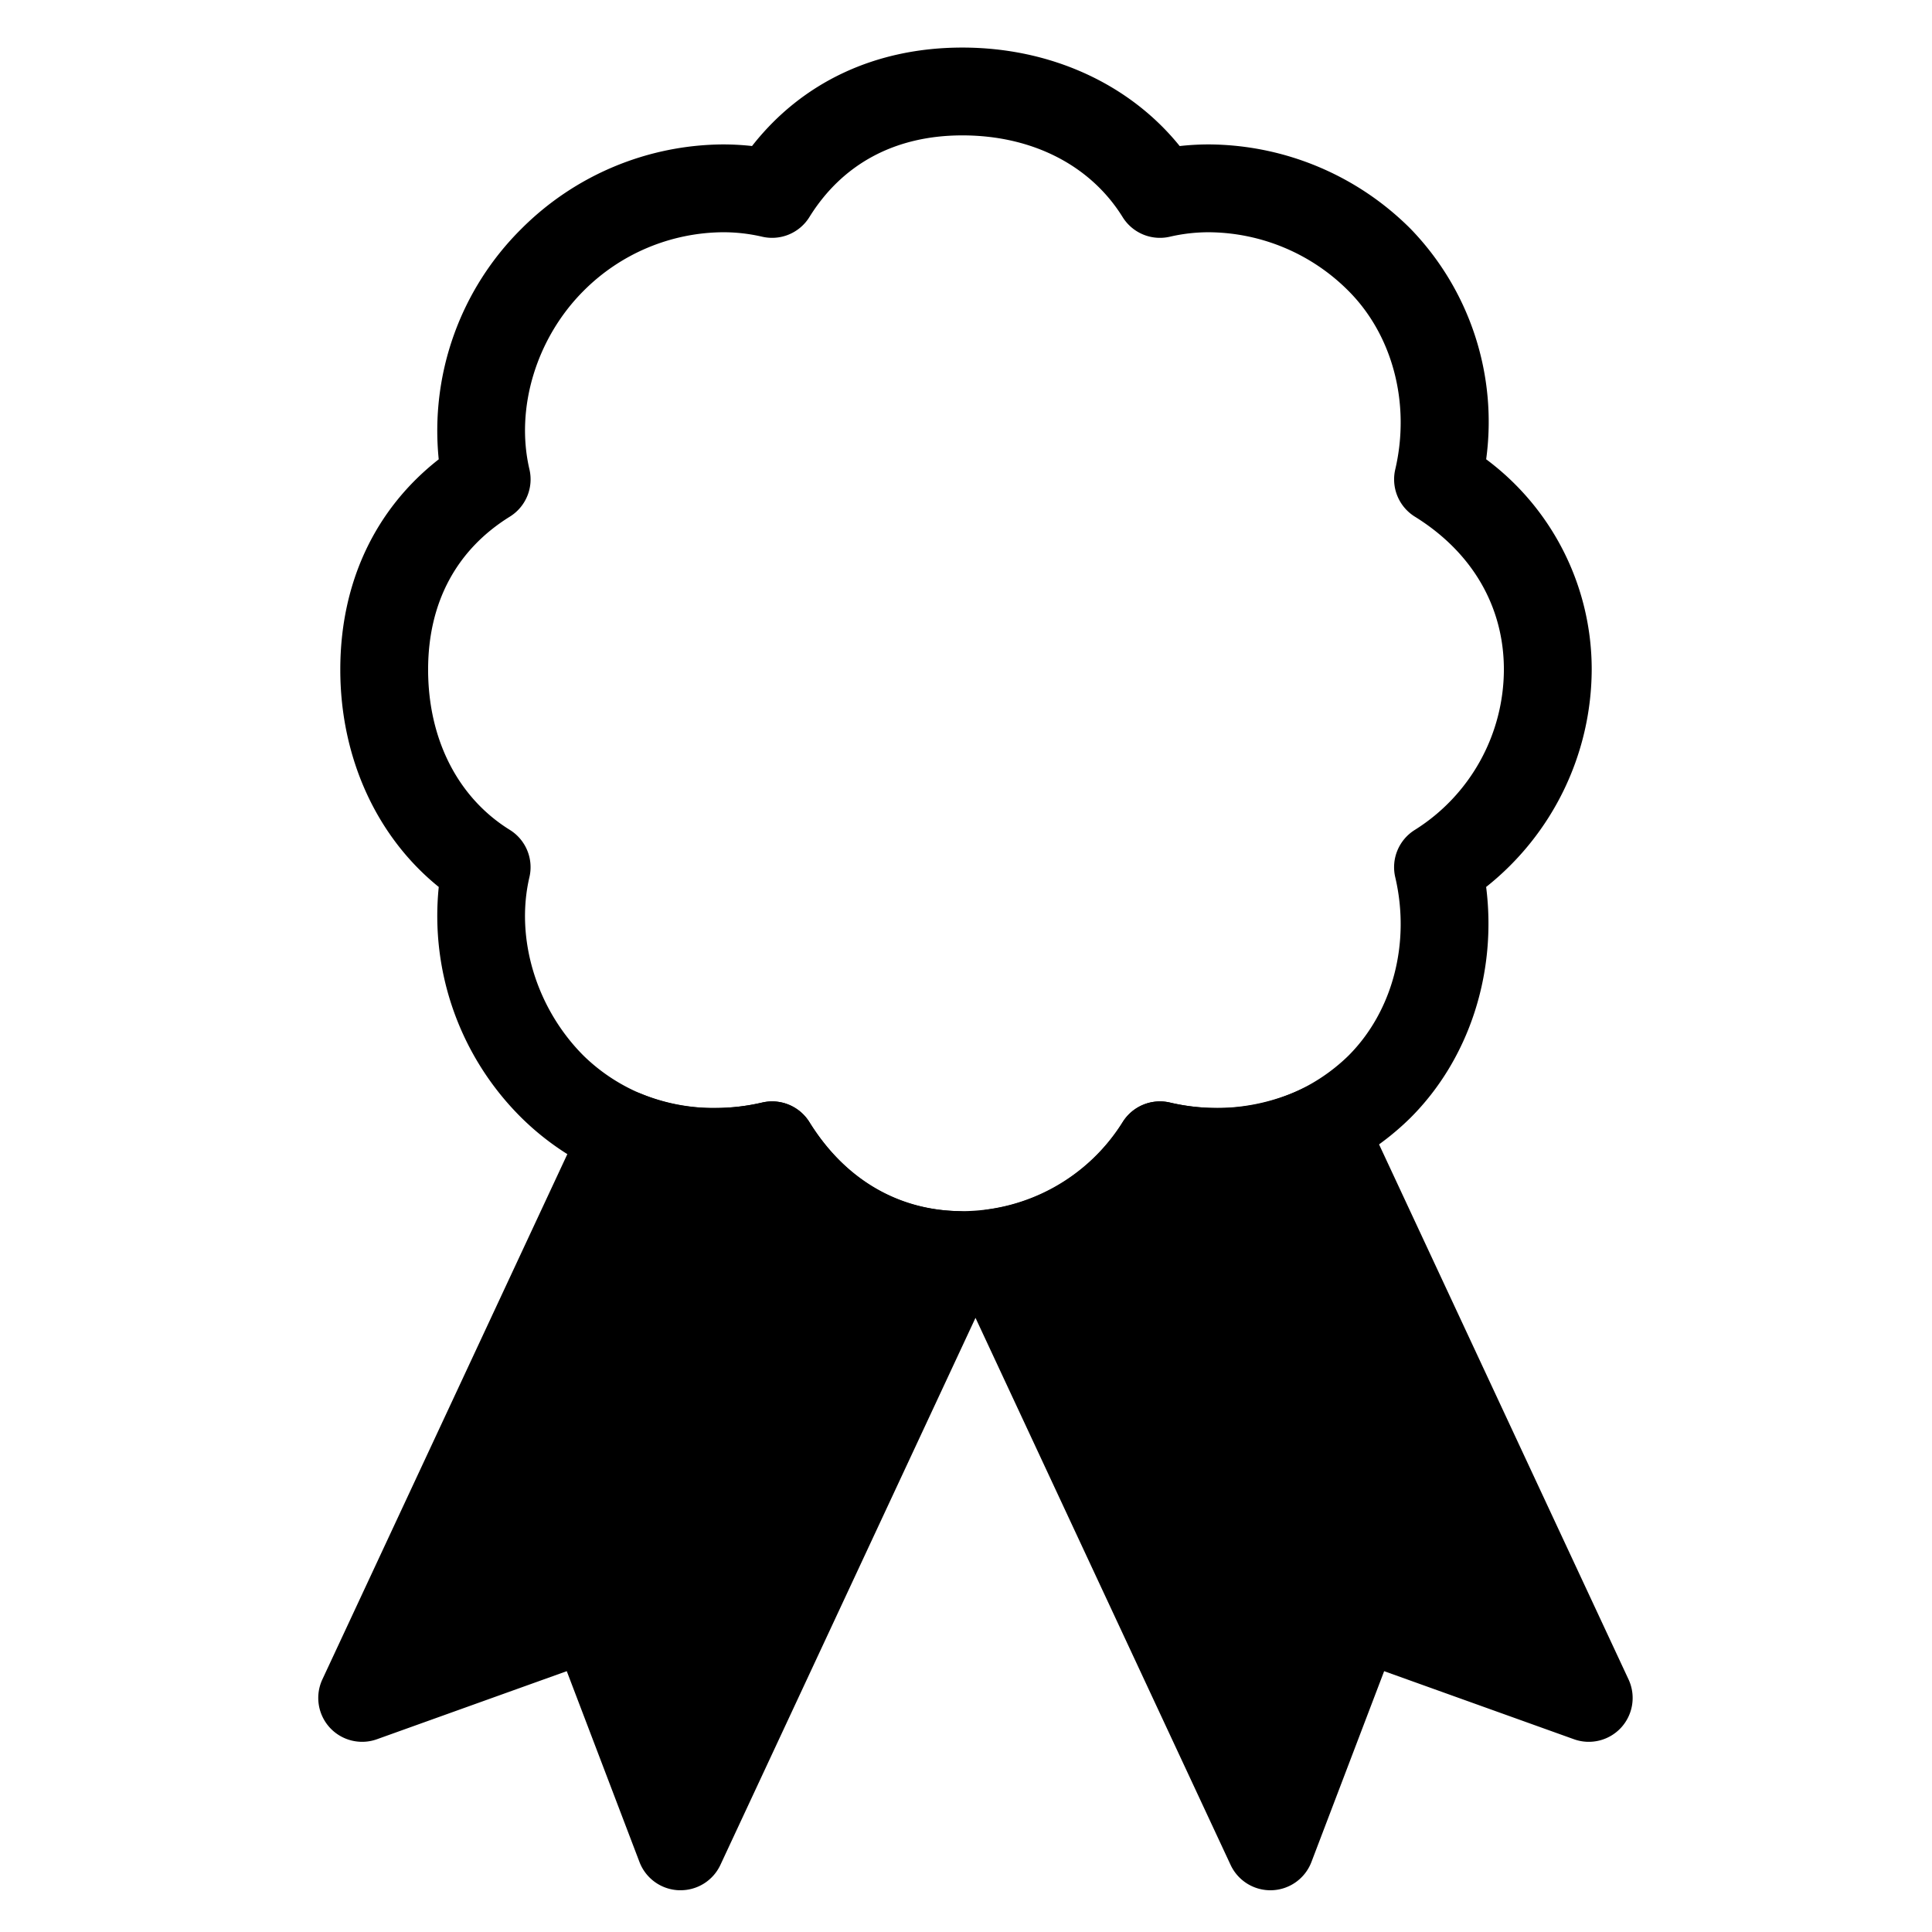 <svg viewBox="0 0 264 264">
    <path d="m92.988 252.295-12.03-31.569-31.472 11.287 35.9-76.977a32.573 32.573 0 0 0 12.326 2.368 34.231 34.231 0 0 0 7.793-.9c5.83 9.4 14.768 14.719 25.168 14.989l-37.679 80.8Zm80.593 0-37.808-81.08a31.632 31.632 0 0 0 22.727-14.714 34.224 34.224 0 0 0 7.793.9 32.556 32.556 0 0 0 14.449-3.327l36.342 77.936-31.469-11.289-12.03 31.571Z"/>
    <path d="M92.99 258.294h-.218a6 6 0 0 1-5.39-3.859l-9.936-26.077-25.934 9.3a6 6 0 0 1-6.459-1.6 6 6 0 0 1-1-6.579l35.9-76.977a6 6 0 0 1 7.7-3.023 26.6 26.6 0 0 0 10.067 1.926 28.224 28.224 0 0 0 6.425-.741 6 6 0 0 1 6.466 2.679c4.8 7.732 11.792 11.936 20.226 12.155a6 6 0 0 1 2.1.44 6 6 0 0 1 2.043-.663 25.653 25.653 0 0 0 18.431-11.932 6 6 0 0 1 6.466-2.678 27.524 27.524 0 0 0 18.2-1.956 6 6 0 0 1 4.654-.293 6 6 0 0 1 3.458 3.128l36.342 77.936a6 6 0 0 1-1 6.579 6 6 0 0 1-6.459 1.6l-25.934-9.3-9.936 26.073a6 6 0 0 1-5.39 3.861 6 6 0 0 1-5.655-3.459l-34.859-74.755-34.858 74.754a6 6 0 0 1-5.45 3.461Zm51.3-83.01 28.734 61.62 6.981-18.319a6 6 0 0 1 7.632-3.511l17.927 6.429-27.879-59.786a39.792 39.792 0 0 1-16.47 1.364 37.543 37.543 0 0 1-16.923 12.2Zm-63.334 39.435a6 6 0 0 1 5.607 3.865l6.981 18.318 28.294-60.677a35.707 35.707 0 0 1-19.085-13.144 39.876 39.876 0 0 1-14.161-.74l-27.588 59.161 17.928-6.429a5.99 5.99 0 0 1 2.026-.354Z"/>
    <path d="M131.5 177.5a35.785 35.785 0 0 1-28.738-14.42 40.287 40.287 0 0 1-5.054.319 37.029 37.029 0 0 1-26.45-10.656A38.831 38.831 0 0 1 59.954 121.2C51.462 114.346 46.5 103.537 46.5 91.5c0-11.86 4.743-21.917 13.45-28.735a38.834 38.834 0 0 1 11.307-31.508 39.26 39.26 0 0 1 27.525-11.522 36.107 36.107 0 0 1 3.98.219C109.58 11.244 119.639 6.5 131.5 6.5c12.039 0 22.85 4.963 29.7 13.458a36.1 36.1 0 0 1 4.017-.223 39.26 39.26 0 0 1 27.525 11.523 37.918 37.918 0 0 1 10.337 31.5A35.785 35.785 0 0 1 217.5 91.5a38.087 38.087 0 0 1-14.425 29.7c1.488 11.717-2.3 23.507-10.333 31.539a37.032 37.032 0 0 1-26.45 10.656 40.267 40.267 0 0 1-5.089-.323A38.09 38.09 0 0 1 131.5 177.5Zm-26-27a6 6 0 0 1 5.1 2.837c4.866 7.843 12.289 12.163 20.9 12.163a25.948 25.948 0 0 0 21.9-12.164 6 6 0 0 1 6.466-2.678 28.218 28.218 0 0 0 6.424.741 25.119 25.119 0 0 0 17.965-7.141c6.053-6.053 8.506-15.4 6.4-24.39a6 6 0 0 1 2.678-6.466A25.948 25.948 0 0 0 205.5 91.5c0-8.611-4.32-16.034-12.164-20.9a6 6 0 0 1-2.678-6.466c2.1-8.991-.348-18.337-6.4-24.39a27.178 27.178 0 0 0-19.039-8.008 23.5 23.5 0 0 0-5.35.607 6 6 0 0 1-6.466-2.678C149 22.569 141.016 18.5 131.5 18.5c-9.142 0-16.369 3.86-20.9 11.164a6 6 0 0 1-6.466 2.678 23.5 23.5 0 0 0-5.35-.607 27.178 27.178 0 0 0-19.039 8.008c-6.454 6.454-9.359 16.027-7.4 24.39a6 6 0 0 1-2.681 6.467C62.36 75.131 58.5 82.358 58.5 91.5c0 9.516 4.069 17.5 11.164 21.9a6 6 0 0 1 2.678 6.466c-1.958 8.363.947 17.936 7.4 24.39a25.116 25.116 0 0 0 17.965 7.144 28.228 28.228 0 0 0 6.425-.741 6 6 0 0 1 1.368-.159Z"/>
</svg>
